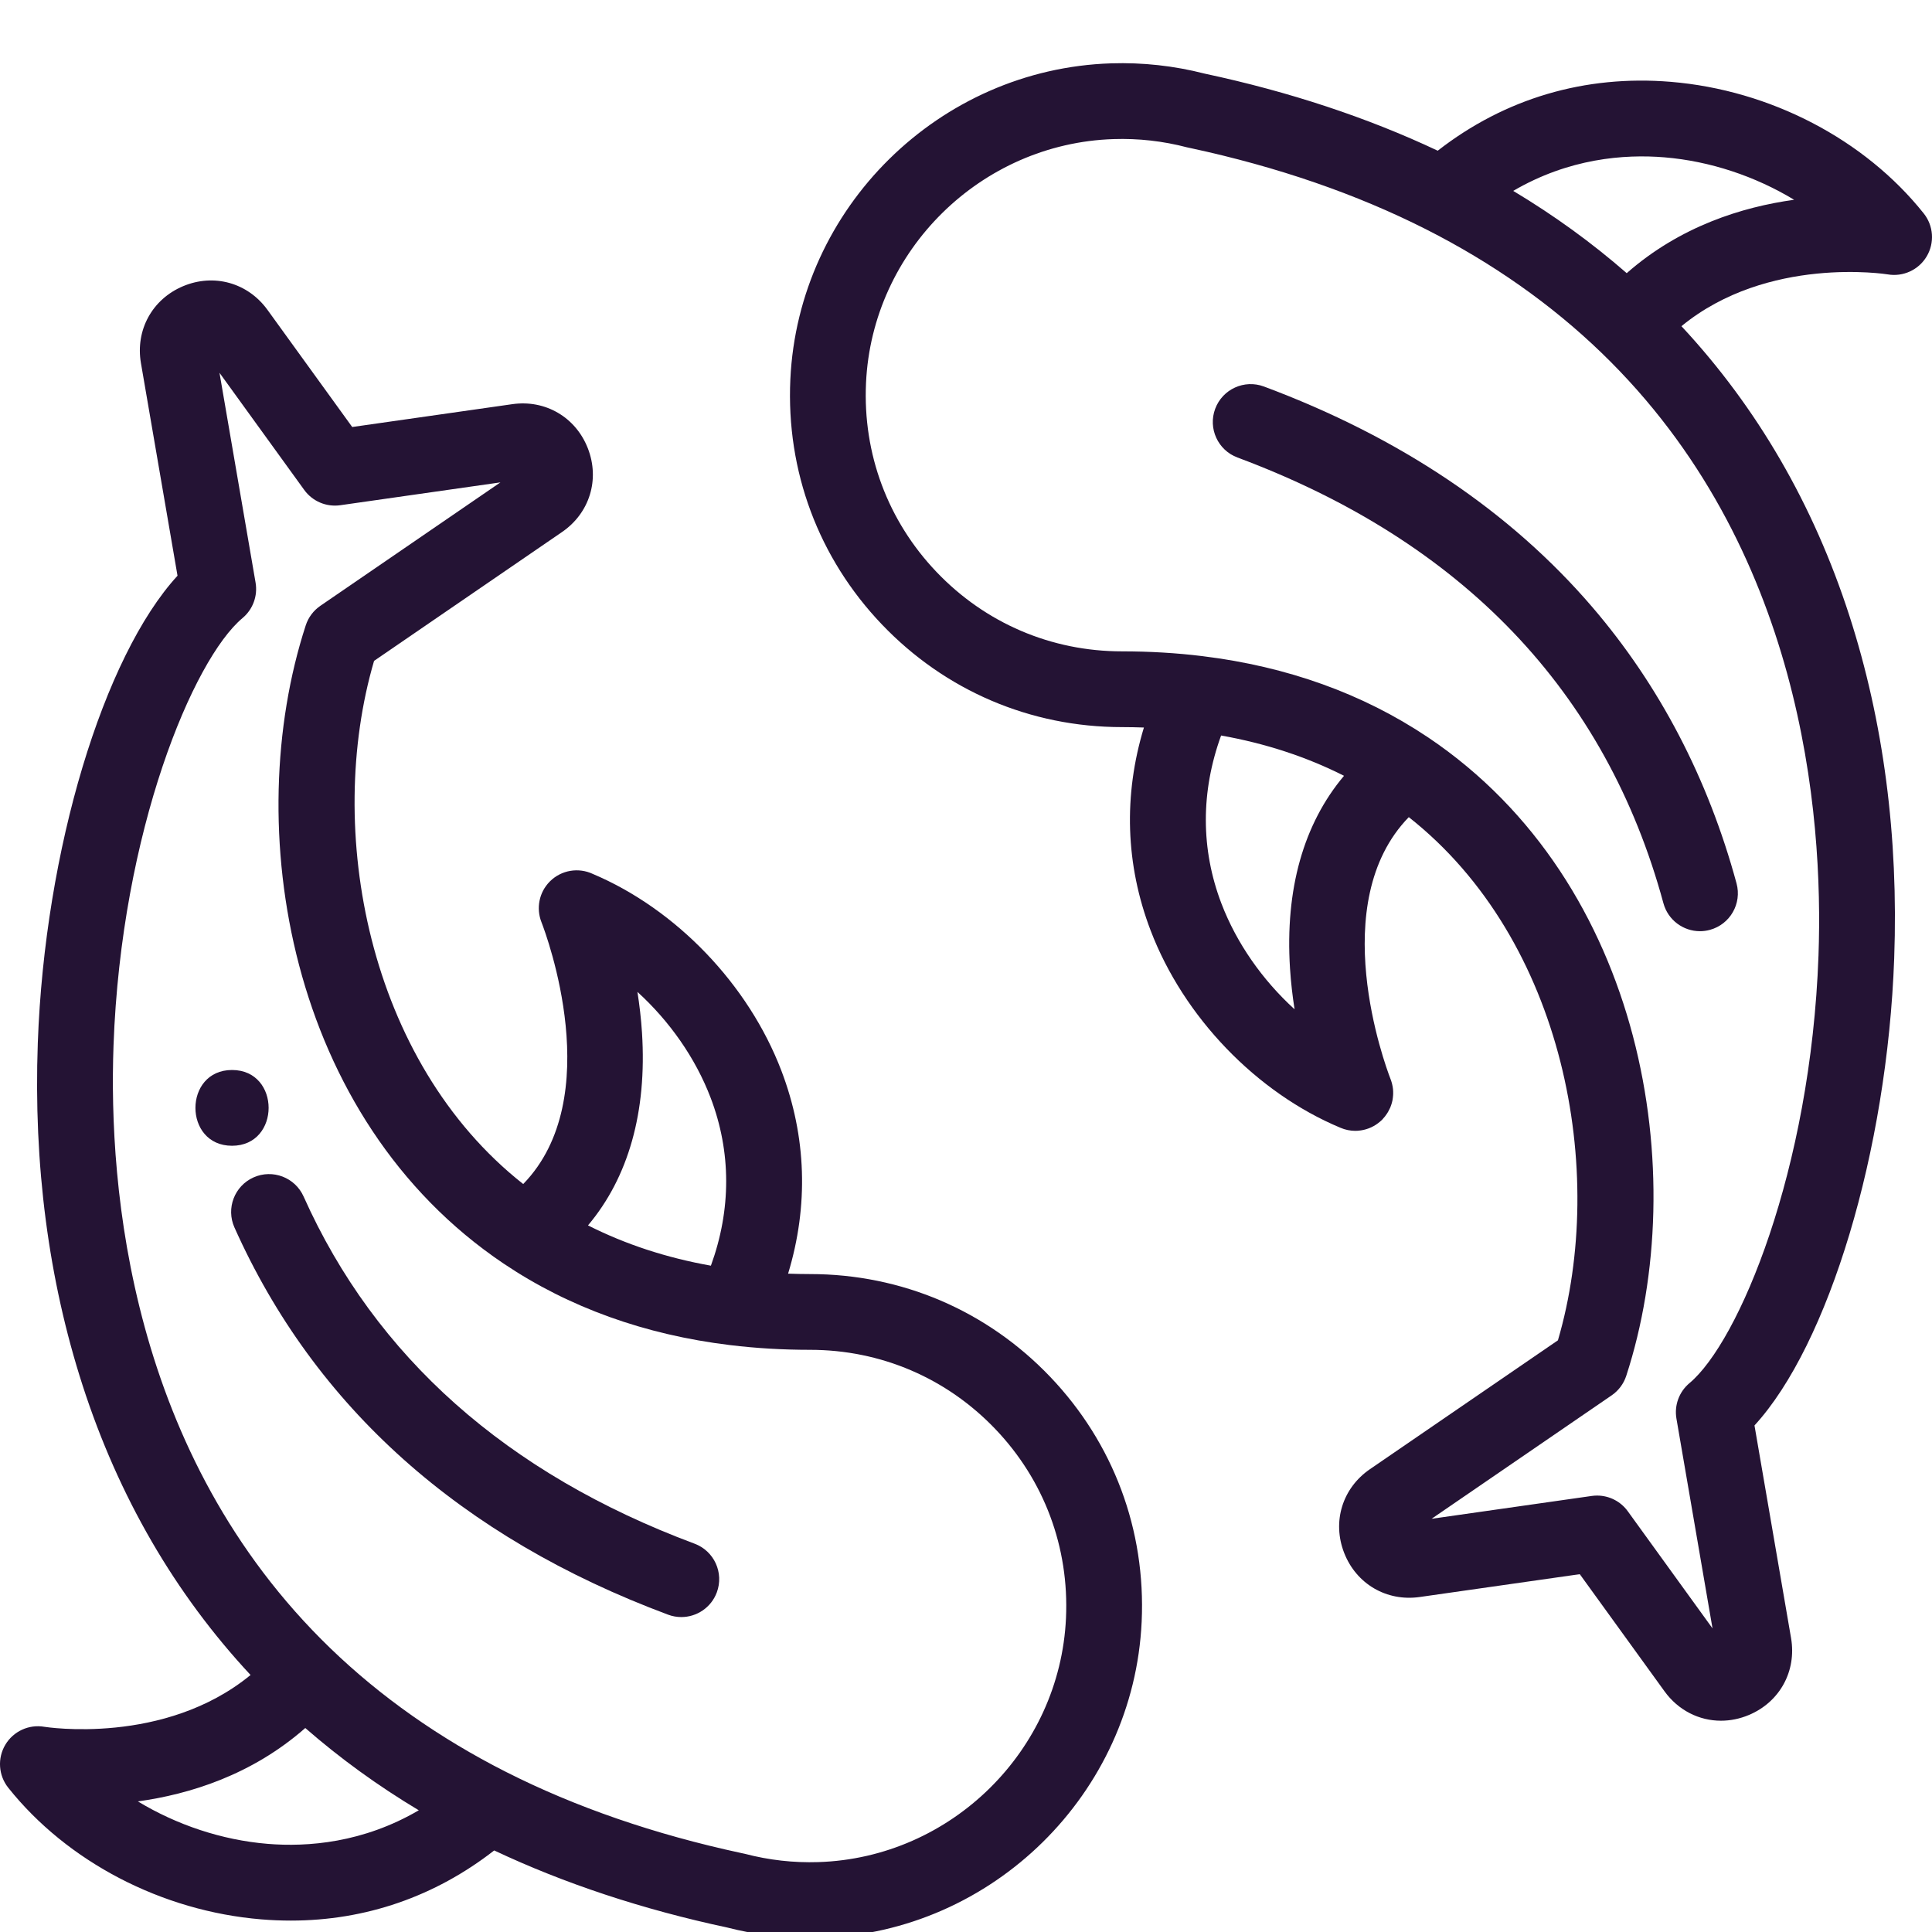 <svg width="391" height="391" viewBox="0 0 391 391" fill="none" xmlns="http://www.w3.org/2000/svg">
<g clip-path="url(#clip0_2077_2)" filter="url(#filter0_i_2077_2)">
<path d="M389.331 36.199C377.37 21.184 358.231 11.225 338.136 9.561C320.738 8.126 304.541 12.931 290.97 23.5C276.774 16.805 260.943 11.561 243.816 7.903C243.8 7.9 243.786 7.896 243.771 7.893C237.594 6.311 231.233 5.615 224.862 5.82C190.07 6.944 161.557 35.044 159.951 69.793C159.092 88.355 165.666 105.957 178.462 119.357C191.265 132.767 208.527 140.152 227.065 140.152C228.56 140.152 230.038 140.186 231.507 140.237C227.34 153.941 227.768 167.962 232.866 181.316C239.556 198.839 254.27 214.128 271.277 221.238C272.238 221.649 273.265 221.861 274.293 221.861C274.645 221.861 274.994 221.829 275.342 221.781C275.381 221.775 275.42 221.77 275.46 221.764C276.16 221.656 276.845 221.452 277.498 221.151C277.514 221.144 277.531 221.136 277.547 221.128C278.178 220.832 278.776 220.446 279.324 219.968C279.364 219.934 279.402 219.898 279.443 219.861C279.534 219.779 279.628 219.703 279.715 219.615C279.805 219.525 279.877 219.422 279.961 219.328C280.074 219.203 280.184 219.079 280.29 218.946C280.435 218.762 280.567 218.575 280.693 218.383C280.77 218.264 280.846 218.146 280.917 218.022C281.047 217.797 281.162 217.568 281.267 217.334C281.298 217.266 281.338 217.206 281.366 217.137C281.395 217.067 281.416 216.995 281.443 216.924C281.492 216.793 281.541 216.664 281.583 216.532C281.677 216.239 281.759 215.946 281.816 215.651C281.826 215.599 281.83 215.544 281.839 215.492C281.888 215.21 281.919 214.927 281.936 214.646C281.941 214.56 281.945 214.474 281.948 214.388C281.956 214.058 281.951 213.731 281.917 213.405C281.916 213.397 281.914 213.388 281.913 213.379C281.88 213.062 281.82 212.751 281.747 212.442C281.725 212.352 281.703 212.261 281.679 212.171C281.595 211.864 281.499 211.561 281.377 211.267C281.373 211.256 281.371 211.245 281.366 211.235C280.283 208.421 268.232 175.724 285.113 158.374C316.678 183.241 325.286 230.184 315.296 264.253L277.254 290.33C271.675 294.154 269.574 300.956 272.026 307.259C274.478 313.562 280.624 317.161 287.324 316.204L319.718 311.583L336.874 335.3C339.662 339.148 343.871 341.24 348.291 341.24C350.172 341.24 352.091 340.861 353.956 340.075C360.198 337.448 363.621 331.198 362.477 324.518L355.074 281.483C370.051 265.172 381.944 226.017 383.349 186.942C384.233 162.322 381.187 139.01 374.293 117.656C367.015 95.109 355.584 75.425 340.291 59.013C357.735 44.694 381.779 48.488 382.022 48.529C385.155 49.073 388.305 47.621 389.929 44.884C391.552 42.147 391.314 38.69 389.331 36.199ZM261.072 188.967C261.254 191.849 261.585 194.634 261.998 197.263C255.516 191.359 250.271 183.916 247.191 175.85C242.997 164.864 242.998 153.212 247.129 141.853C256.118 143.451 264.44 146.18 272.002 150.008C263.815 159.729 260.057 172.982 261.072 188.967ZM368.028 186.395C366.465 229.921 351.86 264.61 341.918 272.917C339.821 274.67 338.816 277.406 339.279 280.1L346.582 322.557L329.433 298.849C327.98 296.839 325.66 295.675 323.222 295.675C322.862 295.675 322.5 295.7 322.138 295.752L289.725 300.375L326.167 275.395C327.56 274.439 328.599 273.051 329.122 271.445C342.36 230.792 332.819 171.702 289.066 142.266C289.006 142.225 288.942 142.187 288.881 142.146C288.866 142.136 288.85 142.125 288.834 142.115C275.79 133.396 260.54 127.91 243.507 125.811C243.484 125.807 243.461 125.805 243.438 125.801C243.395 125.796 243.352 125.789 243.309 125.784C238.111 125.145 232.645 124.822 227.063 124.822C212.755 124.822 199.433 119.122 189.549 108.771C179.675 98.43 174.602 84.84 175.266 70.504C176.505 43.695 198.507 22.015 225.355 21.149C230.383 20.983 235.395 21.549 240.259 22.826C240.491 22.887 240.724 22.938 240.959 22.975C258.516 26.753 274.548 32.282 288.611 39.408L288.612 39.409C302.043 46.212 313.992 54.624 324.126 64.412C364.728 103.611 369.059 157.664 368.028 186.395ZM329.217 48.284C322.2 42.16 314.522 36.589 306.247 31.633C317.51 25.044 328.724 24.167 336.871 24.843C346.094 25.607 355.242 28.68 363.095 33.431C352.637 34.873 340.034 38.778 329.217 48.284Z" fill="#241334"/>
<path d="M351.442 171.779C345.668 150.524 335.847 131.711 322.253 115.864C305.631 96.487 283.271 81.468 255.795 71.223C251.827 69.745 247.412 71.761 245.933 75.728C244.453 79.695 246.471 84.111 250.438 85.59C295.995 102.576 324.999 132.927 336.645 175.797C337.572 179.21 340.665 181.457 344.04 181.457C344.705 181.457 345.382 181.37 346.054 181.186C350.139 180.076 352.553 175.864 351.442 171.779Z" fill="#241334"/>
<path d="M140.563 305.411C102.571 291.244 75.951 267.606 61.443 235.153C59.715 231.288 55.182 229.554 51.315 231.283C47.45 233.011 45.717 237.545 47.445 241.411C63.693 277.756 93.22 304.122 135.206 319.778C136.089 320.108 136.994 320.263 137.883 320.263C140.993 320.263 143.918 318.357 145.068 315.273C146.548 311.305 144.531 306.89 140.563 305.411Z" fill="#241334"/>
<path d="M212.54 271.643C199.736 258.233 182.475 250.848 163.936 250.848C162.442 250.848 160.963 250.814 159.495 250.763C163.661 237.059 163.234 223.038 158.135 209.684C151.475 192.238 136.859 177.003 119.945 169.854C117.108 168.532 113.629 169.044 111.285 171.386C109.059 173.612 108.493 176.869 109.579 179.625H109.579C109.581 179.63 109.585 179.641 109.587 179.647C109.597 179.671 109.606 179.696 109.616 179.721C110.576 182.203 122.867 215.175 105.888 232.628C74.322 207.761 65.714 160.818 75.704 126.748L113.746 100.671C119.325 96.847 121.426 90.044 118.974 83.742C116.522 77.439 110.373 73.837 103.676 74.797L71.282 79.418L54.125 55.7C50.151 50.216 43.286 48.295 37.044 50.924C30.802 53.551 27.378 59.802 28.523 66.482L35.926 109.517C20.949 125.828 9.056 164.983 7.651 204.058C6.767 228.678 9.813 251.99 16.707 273.344C23.985 295.891 35.416 315.575 50.709 331.988C33.265 346.308 9.221 342.512 8.977 342.471C5.842 341.927 2.693 343.378 1.071 346.116C-0.552 348.855 -0.314 352.312 1.669 354.802C13.632 369.819 32.771 379.778 52.865 381.442C54.88 381.608 56.876 381.691 58.857 381.691C73.971 381.691 88.018 376.836 100.017 367.494C114.216 374.192 130.054 379.438 147.186 383.097C147.201 383.101 147.216 383.104 147.231 383.107C152.702 384.508 158.316 385.215 163.956 385.215C164.683 385.215 165.411 385.203 166.14 385.18C200.932 384.056 229.445 355.956 231.051 321.207C231.91 302.645 225.335 285.043 212.54 271.643ZM129.931 202.036C129.748 199.153 129.417 196.368 129.004 193.74C135.486 199.643 140.731 207.087 143.811 215.152C148.005 226.139 148.005 237.79 143.873 249.149C134.884 247.552 126.563 244.822 119 240.995C127.187 231.272 130.945 218.02 129.931 202.036ZM54.131 366.158C44.907 365.395 35.759 362.322 27.906 357.571C38.365 356.128 50.969 352.223 61.784 342.717C68.8 348.84 76.479 354.411 84.754 359.368C73.492 365.957 62.279 366.833 54.131 366.158ZM215.735 320.497C214.496 347.307 192.493 368.986 165.645 369.853C160.622 370.019 155.606 369.452 150.742 368.175C150.509 368.115 150.276 368.064 150.041 368.026C132.484 364.248 116.453 358.719 102.389 351.593L102.389 351.593C88.958 344.79 77.009 336.377 66.874 326.589C26.273 287.389 21.943 233.336 22.974 204.605C24.537 161.08 39.142 126.39 49.083 118.083C51.181 116.33 52.186 113.594 51.722 110.9L44.419 68.443L61.569 92.151C63.238 94.459 66.047 95.65 68.864 95.248L101.277 90.625L64.835 115.606C63.442 116.561 62.402 117.949 61.879 119.555C48.643 160.204 58.18 219.286 101.922 248.725C101.944 248.739 101.966 248.754 101.988 248.768C115.121 257.59 130.501 263.124 147.692 265.216C147.71 265.218 147.728 265.22 147.746 265.222C147.775 265.225 147.806 265.228 147.836 265.231C152.99 265.858 158.406 266.178 163.937 266.178C178.245 266.178 191.567 271.878 201.451 282.229C211.325 292.573 216.398 306.162 215.735 320.497Z" fill="#241334"/>
<path d="M46.958 209.547C37.092 209.547 37.075 224.88 46.958 224.88C56.825 224.88 56.84 209.547 46.958 209.547Z" fill="#241334"/>
</g>
<defs>
<filter id="filter0_i_2077_2" x="0" y="0" width="391" height="395" filterUnits="userSpaceOnUse" color-interpolation-filters="sRGB">
<feFlood flood-opacity="0" result="BackgroundImageFix"/>
<feBlend mode="normal" in="SourceGraphic" in2="BackgroundImageFix" result="shape"/>
<feColorMatrix in="SourceAlpha" type="matrix" values="0 0 0 0 0 0 0 0 0 0 0 0 0 0 0 0 0 0 127 0" result="hardAlpha"/>
<feOffset dy="7"/>
<feGaussianBlur stdDeviation="2"/>
<feComposite in2="hardAlpha" operator="arithmetic" k2="-1" k3="1"/>
<feColorMatrix type="matrix" values="0 0 0 0 0 0 0 0 0 0 0 0 0 0 0 0 0 0 0.35 0"/>
<feBlend mode="normal" in2="shape" result="effect1_innerShadow_2077_2"/>
</filter>
<clipPath id="clip0_2077_2">
<rect width="391" height="391" fill="white"/>
</clipPath>
</defs>
</svg>
